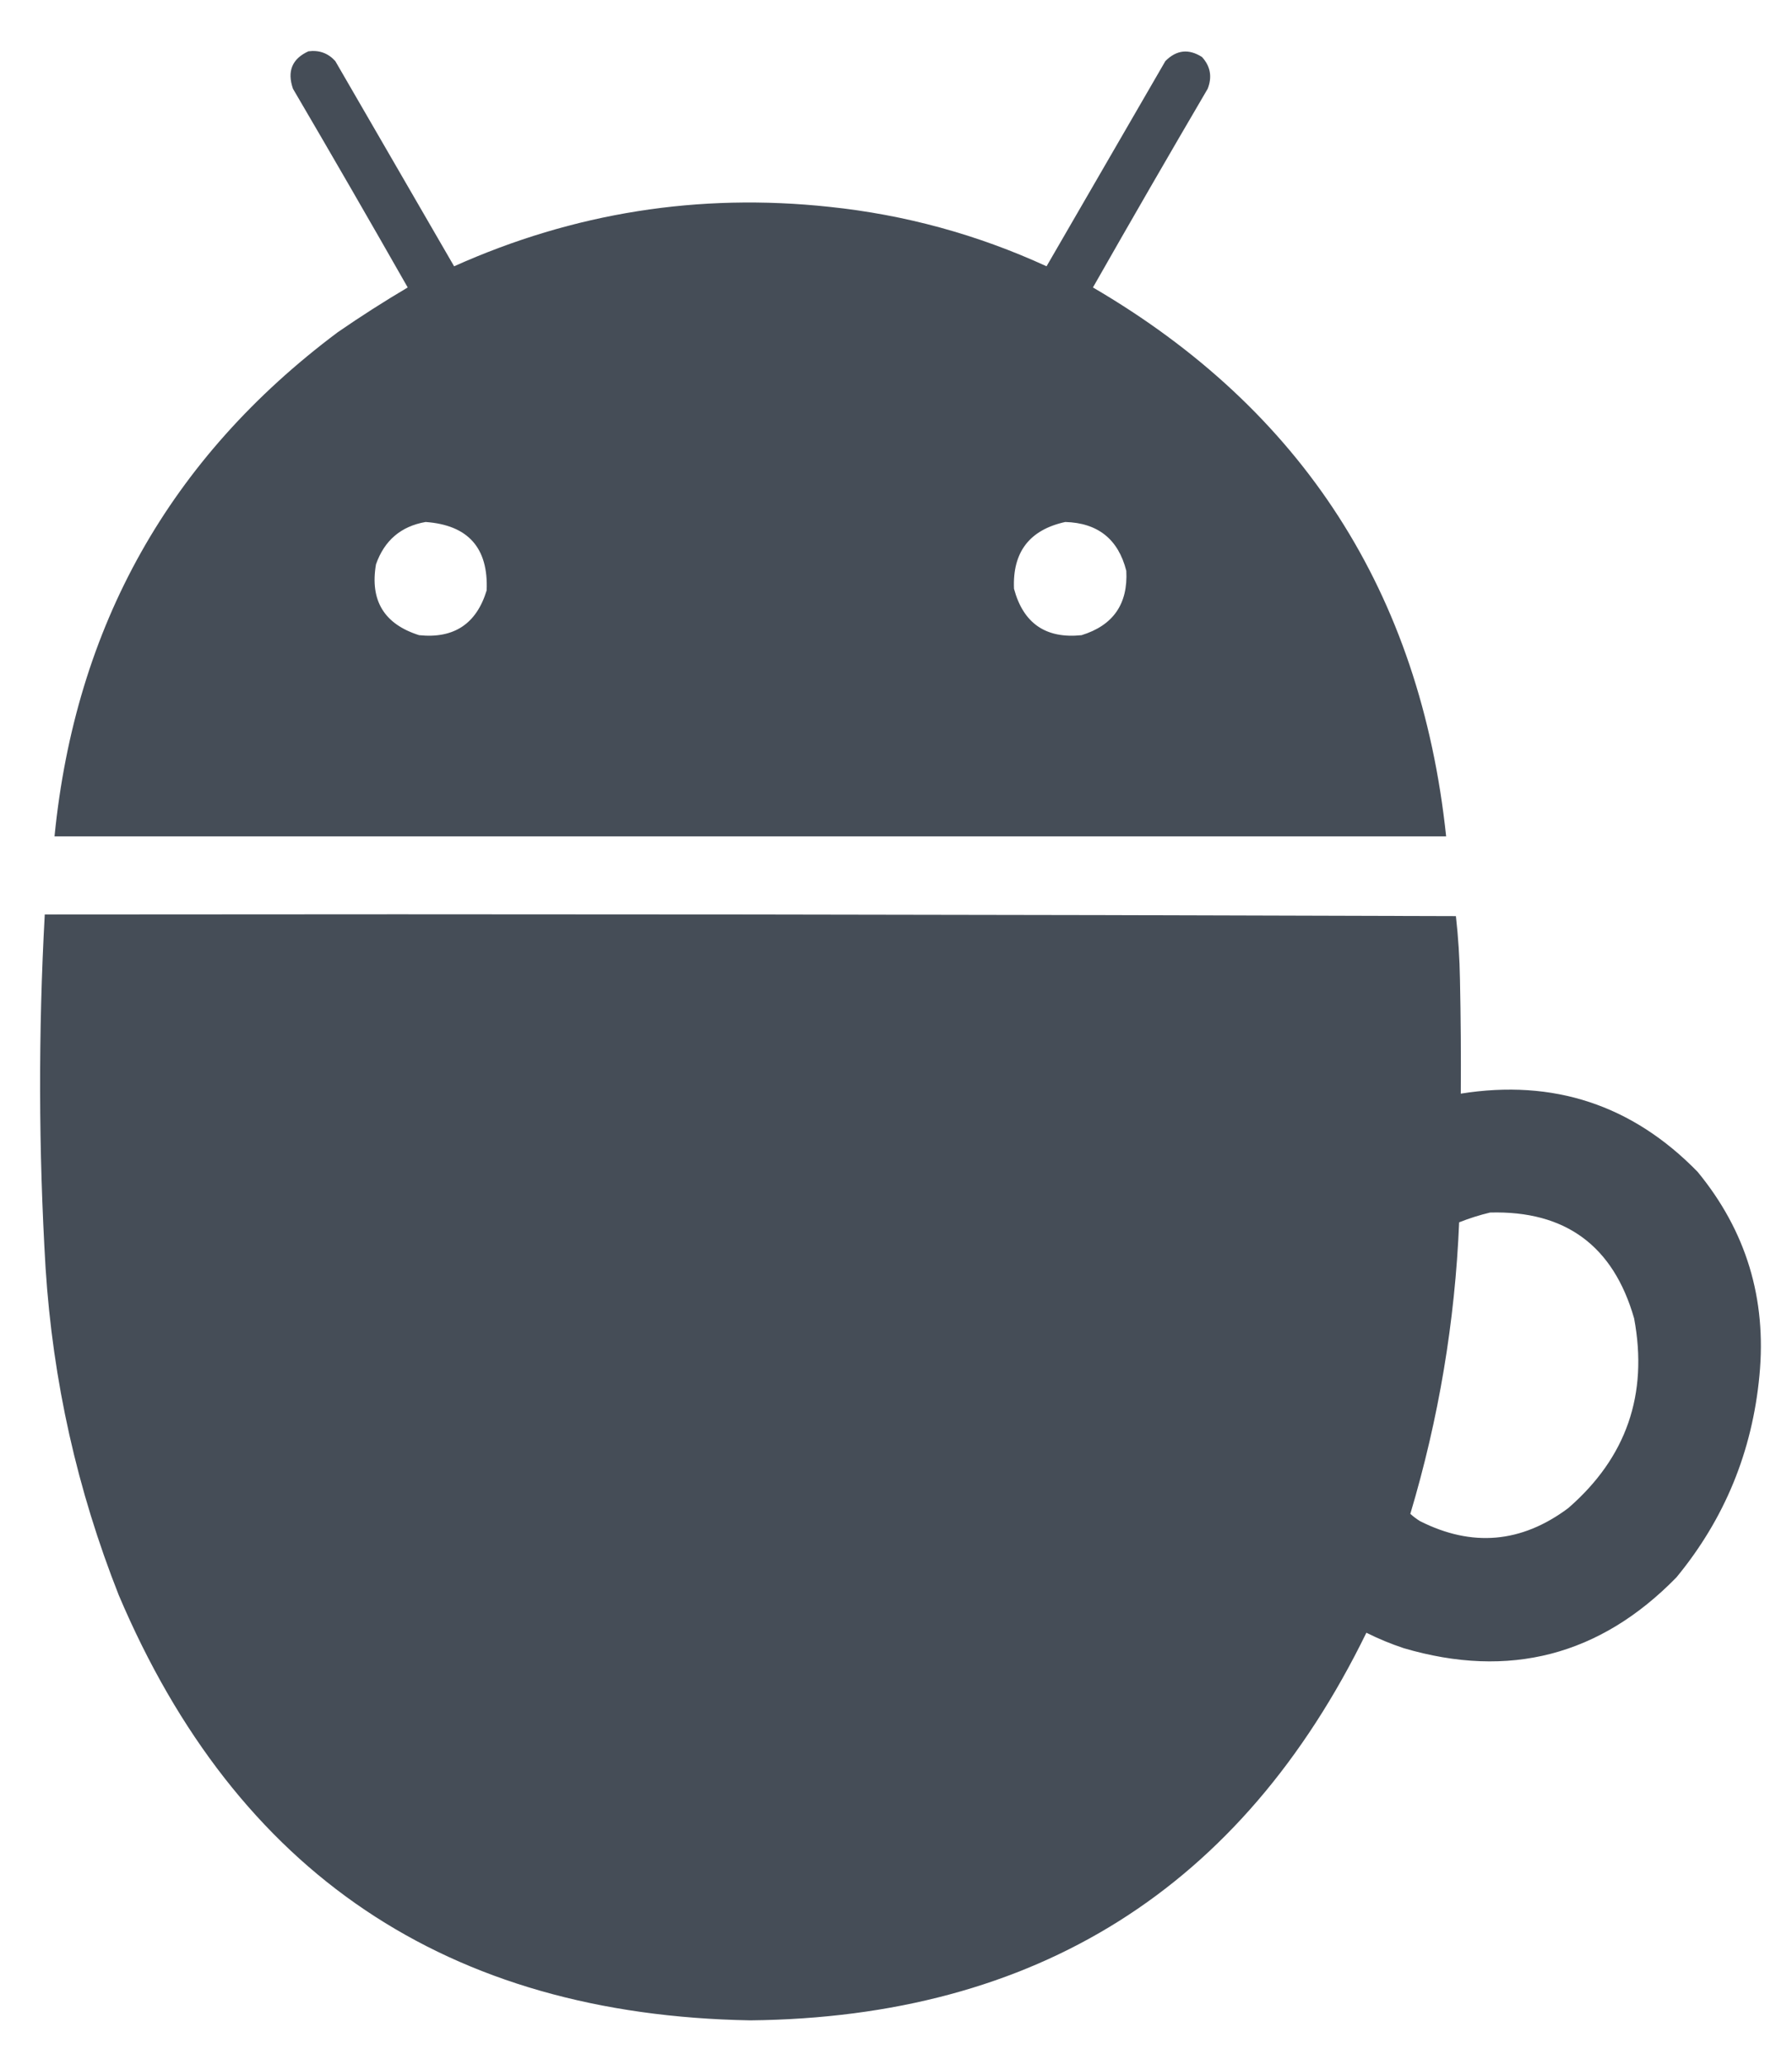 <svg fill="#454d57" role="img" xmlns="http://www.w3.org/2000/svg" version="1.1" width="1101px" height="1268px" viewBox="0 0 1101 1268"
     style="shape-rendering:geometricPrecision; text-rendering:geometricPrecision; image-rendering:optimizeQuality; fill-rule:evenodd; clip-rule:evenodd"
     xmlns:xlink="http://www.w3.org/1999/xlink">
    <title>Espresso</title>
    <g>
        <path style="opacity:0.994"
              d="M 189.5,31.5 C 196.092,30.64 201.592,32.64 206,37.5C 230.333,79.5 254.667,121.5 279,163.5C 352.464,130.575 429.297,118.409 509.5,127C 556.058,131.856 600.558,144.023 643,163.5C 667.333,121.5 691.667,79.5 716,37.5C 722.828,30.626 730.328,29.792 738.5,35C 743.691,40.69 744.858,47.19 742,54.5C 718.247,95.003 694.747,135.67 671.5,176.5C 800.341,251.716 872.674,364.05 888.5,513.5C 603.5,513.5 318.5,513.5 33.5,513.5C 46.329,384.286 104.329,281.119 207.5,204C 221.531,194.321 235.864,185.154 250.5,176.5C 227.253,135.67 203.753,95.003 180,54.5C 176.29,43.76 179.457,36.093 189.5,31.5 Z M 261.5,320.5 C 287.607,322.393 300.107,336.393 299,362.5C 292.747,383.047 278.913,392.213 257.5,390C 236.031,383.232 227.197,368.732 231,346.5C 236.188,331.8 246.355,323.133 261.5,320.5 Z M 654.5,320.5 C 674.584,321.09 687.084,331.09 692,350.5C 693.076,370.862 683.909,384.028 664.5,390C 642.562,392.282 628.728,382.782 623,361.5C 622.024,338.98 632.524,325.313 654.5,320.5 Z"/>
    </g>
    <g>
        <path style="opacity:0.997"
              d="M 27.5,561.5 C 316.501,561.167 605.501,561.5 894.5,562.5C 895.958,575.432 896.791,588.432 897,601.5C 897.5,624.831 897.667,648.164 897.5,671.5C 954.402,662.412 1002.9,678.412 1043,719.5C 1072.82,755.737 1085.49,797.403 1081,844.5C 1076.61,891.246 1059.61,932.58 1030,968.5C 983.088,1016.52 927.255,1031.02 862.5,1012C 854.605,1009.39 846.938,1006.22 839.5,1002.5C 762.84,1159.31 636.673,1238.64 461,1240.5C 274.822,1237.23 145.489,1150.23 73,979.5C 47.435,914.902 32.435,847.902 28,778.5C 23.688,706.155 23.522,633.821 27.5,561.5 Z M 915.5,744.5 C 961.74,743.226 991.24,764.893 1004,809.5C 1012.73,856.183 999.228,895.016 963.5,926C 934.778,947.423 904.444,950.09 872.5,934C 870.359,932.692 868.359,931.192 866.5,929.5C 883.954,871.111 893.954,811.445 896.5,750.5C 902.799,748.016 909.132,746.016 915.5,744.5 Z"/>
    </g>
</svg>
